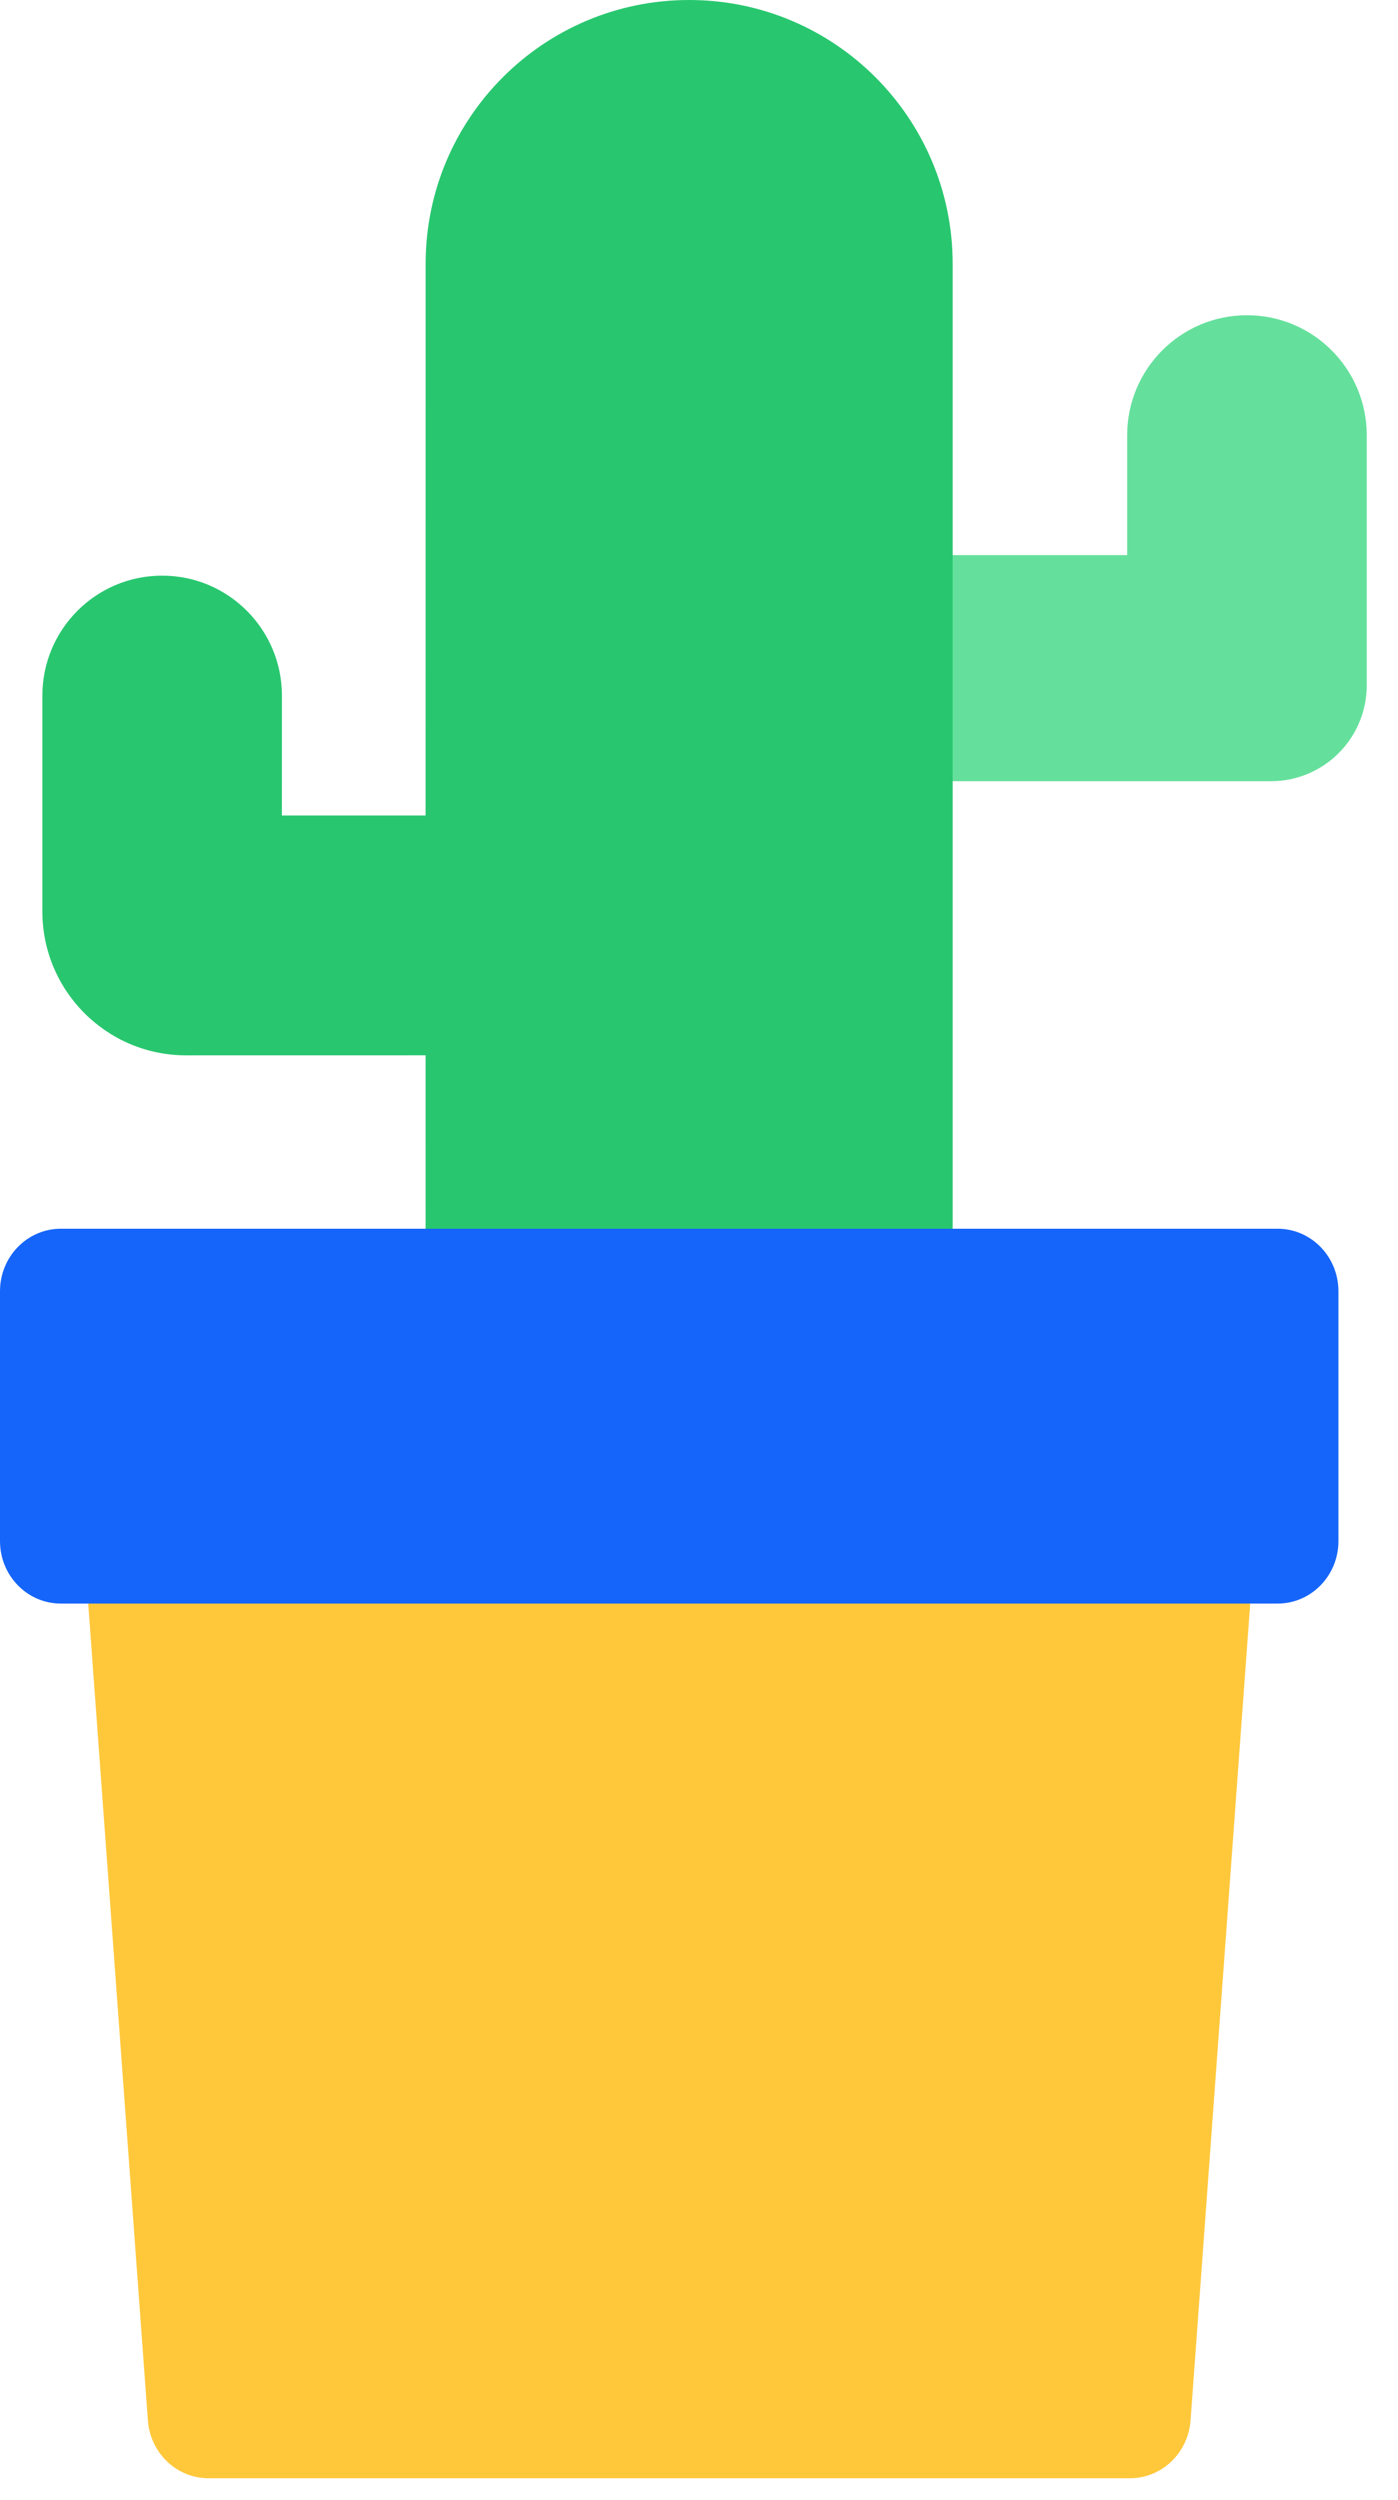 <svg width="33" height="59" viewBox="0 0 33 59" fill="none" xmlns="http://www.w3.org/2000/svg">
<path fill-rule="evenodd" clip-rule="evenodd" d="M19.822 18.438V13.101L26.607 13.101L26.607 10.271C26.607 8.707 27.873 7.44 29.435 7.44C30.996 7.44 32.262 8.707 32.262 10.271V16.174C32.262 17.425 31.249 18.438 30 18.438H19.822Z" fill="#65E09C"/>
<path fill-rule="evenodd" clip-rule="evenodd" d="M1 21.512V16.417C1 14.854 2.266 13.586 3.827 13.586C5.389 13.586 6.655 14.854 6.655 16.417L6.654 19.247H10.046L10.047 6.227C10.047 2.788 12.832 0 16.267 0C19.703 0 22.488 2.788 22.488 6.227V38.494H10.047L10.046 24.907L4.393 24.908C2.519 24.908 1 23.387 1 21.512Z" fill="#28C76F"/>
<path fill-rule="evenodd" clip-rule="evenodd" d="M1.436 29H30.158L28.103 57.127C28.047 57.896 27.423 58.491 26.671 58.491H4.923C4.171 58.491 3.547 57.896 3.491 57.127L1.436 29Z" fill="#FFC83B"/>
<path fill-rule="evenodd" clip-rule="evenodd" d="M1.436 29H30.158C30.951 29 31.594 29.66 31.594 30.475V36.373C31.594 37.187 30.951 37.847 30.158 37.847H1.436C0.643 37.847 0 37.187 0 36.373V30.475C0 29.66 0.643 29 1.436 29Z" fill="#1665FA"/>
</svg>
